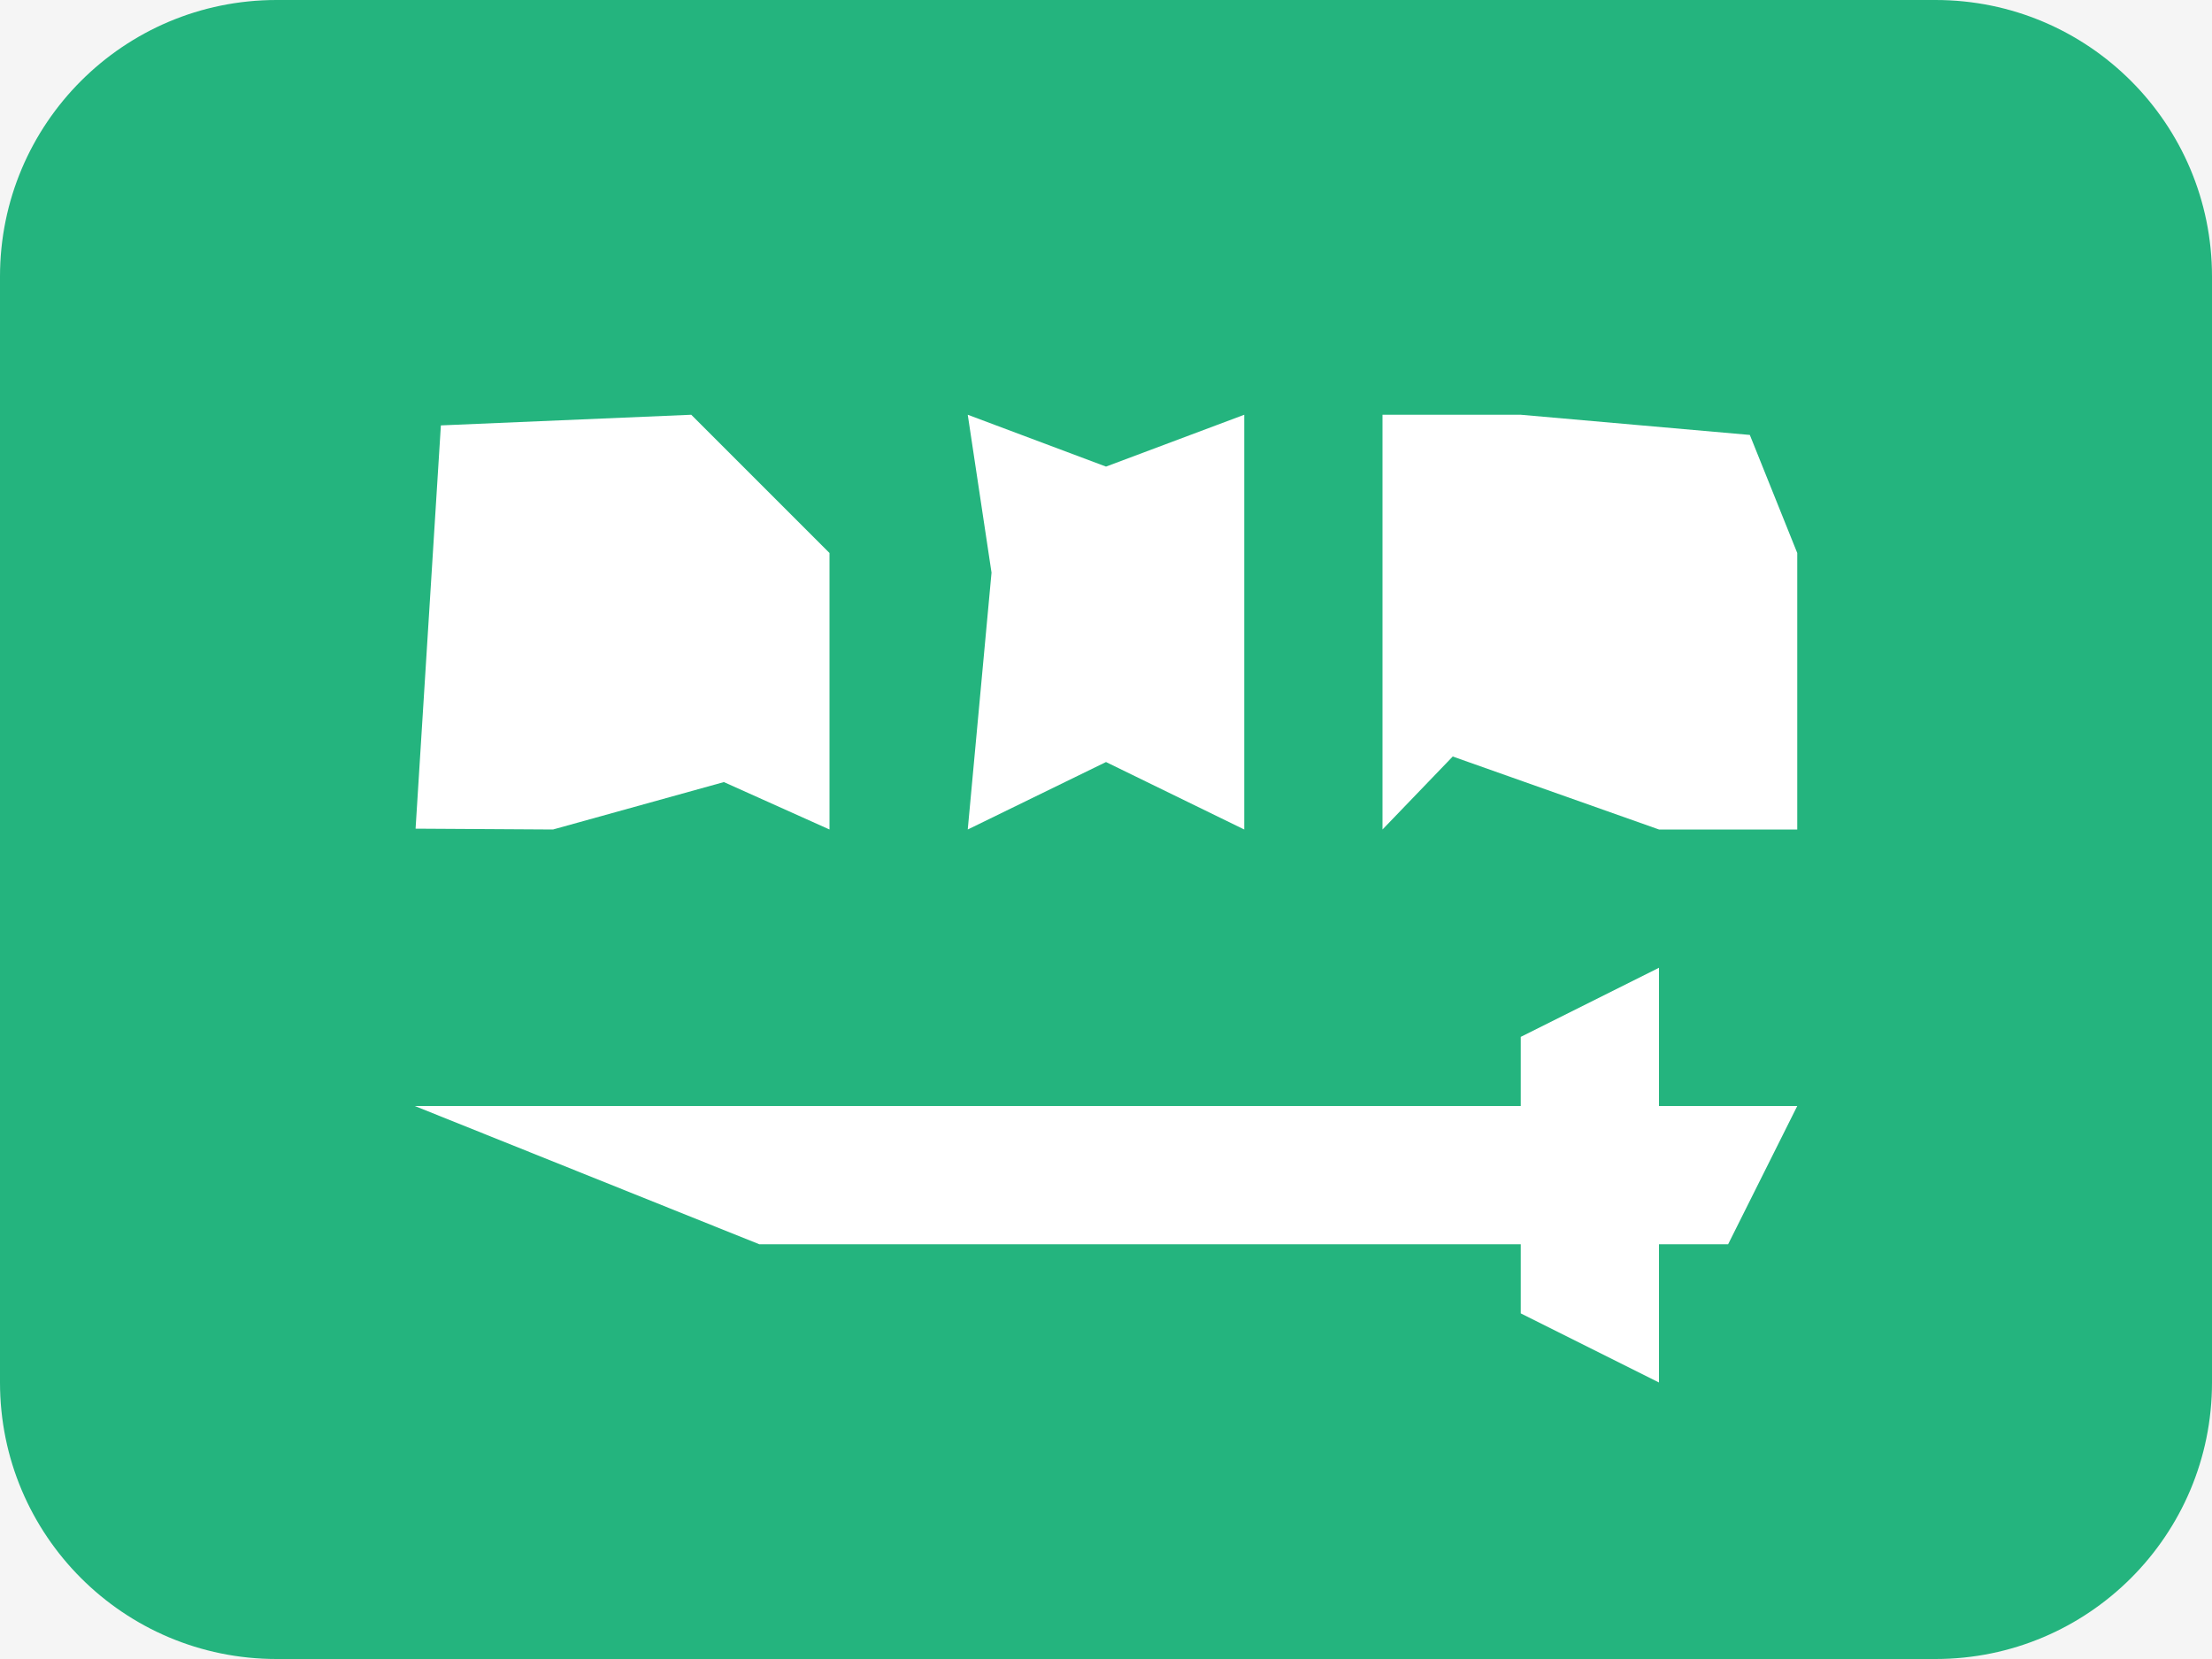 <svg width="16" height="12" viewBox="0 0 16 12" fill="none" xmlns="http://www.w3.org/2000/svg">
<rect width="16" height="12" fill="#F5F5F5"/>
<path fill-rule="evenodd" clip-rule="evenodd" d="M2 0C0.895 0 0 0.895 0 2V10C0 11.105 0.895 12 2 12H14C15.105 12 16 11.105 16 10V2C16 0.895 15.105 0 14 0H2Z" fill="#24B47E"/>
<path fill-rule="evenodd" clip-rule="evenodd" d="M12 8H13L12.5 9H12V10L11 9.5V9H5.492L3 8H11V7.5L12 7V8ZM11 3L12.657 3.146L13 4V6H12L10.508 5.472L10 6V3H11ZM8 3.375L9 3V6L8 5.512L7 6L7.172 4.142L7 3L8 3.375ZM5 3L6 4V6L5.236 5.657L4 6L3.006 5.994L3.189 3.077L5 3Z" fill="white"/>
</svg>
